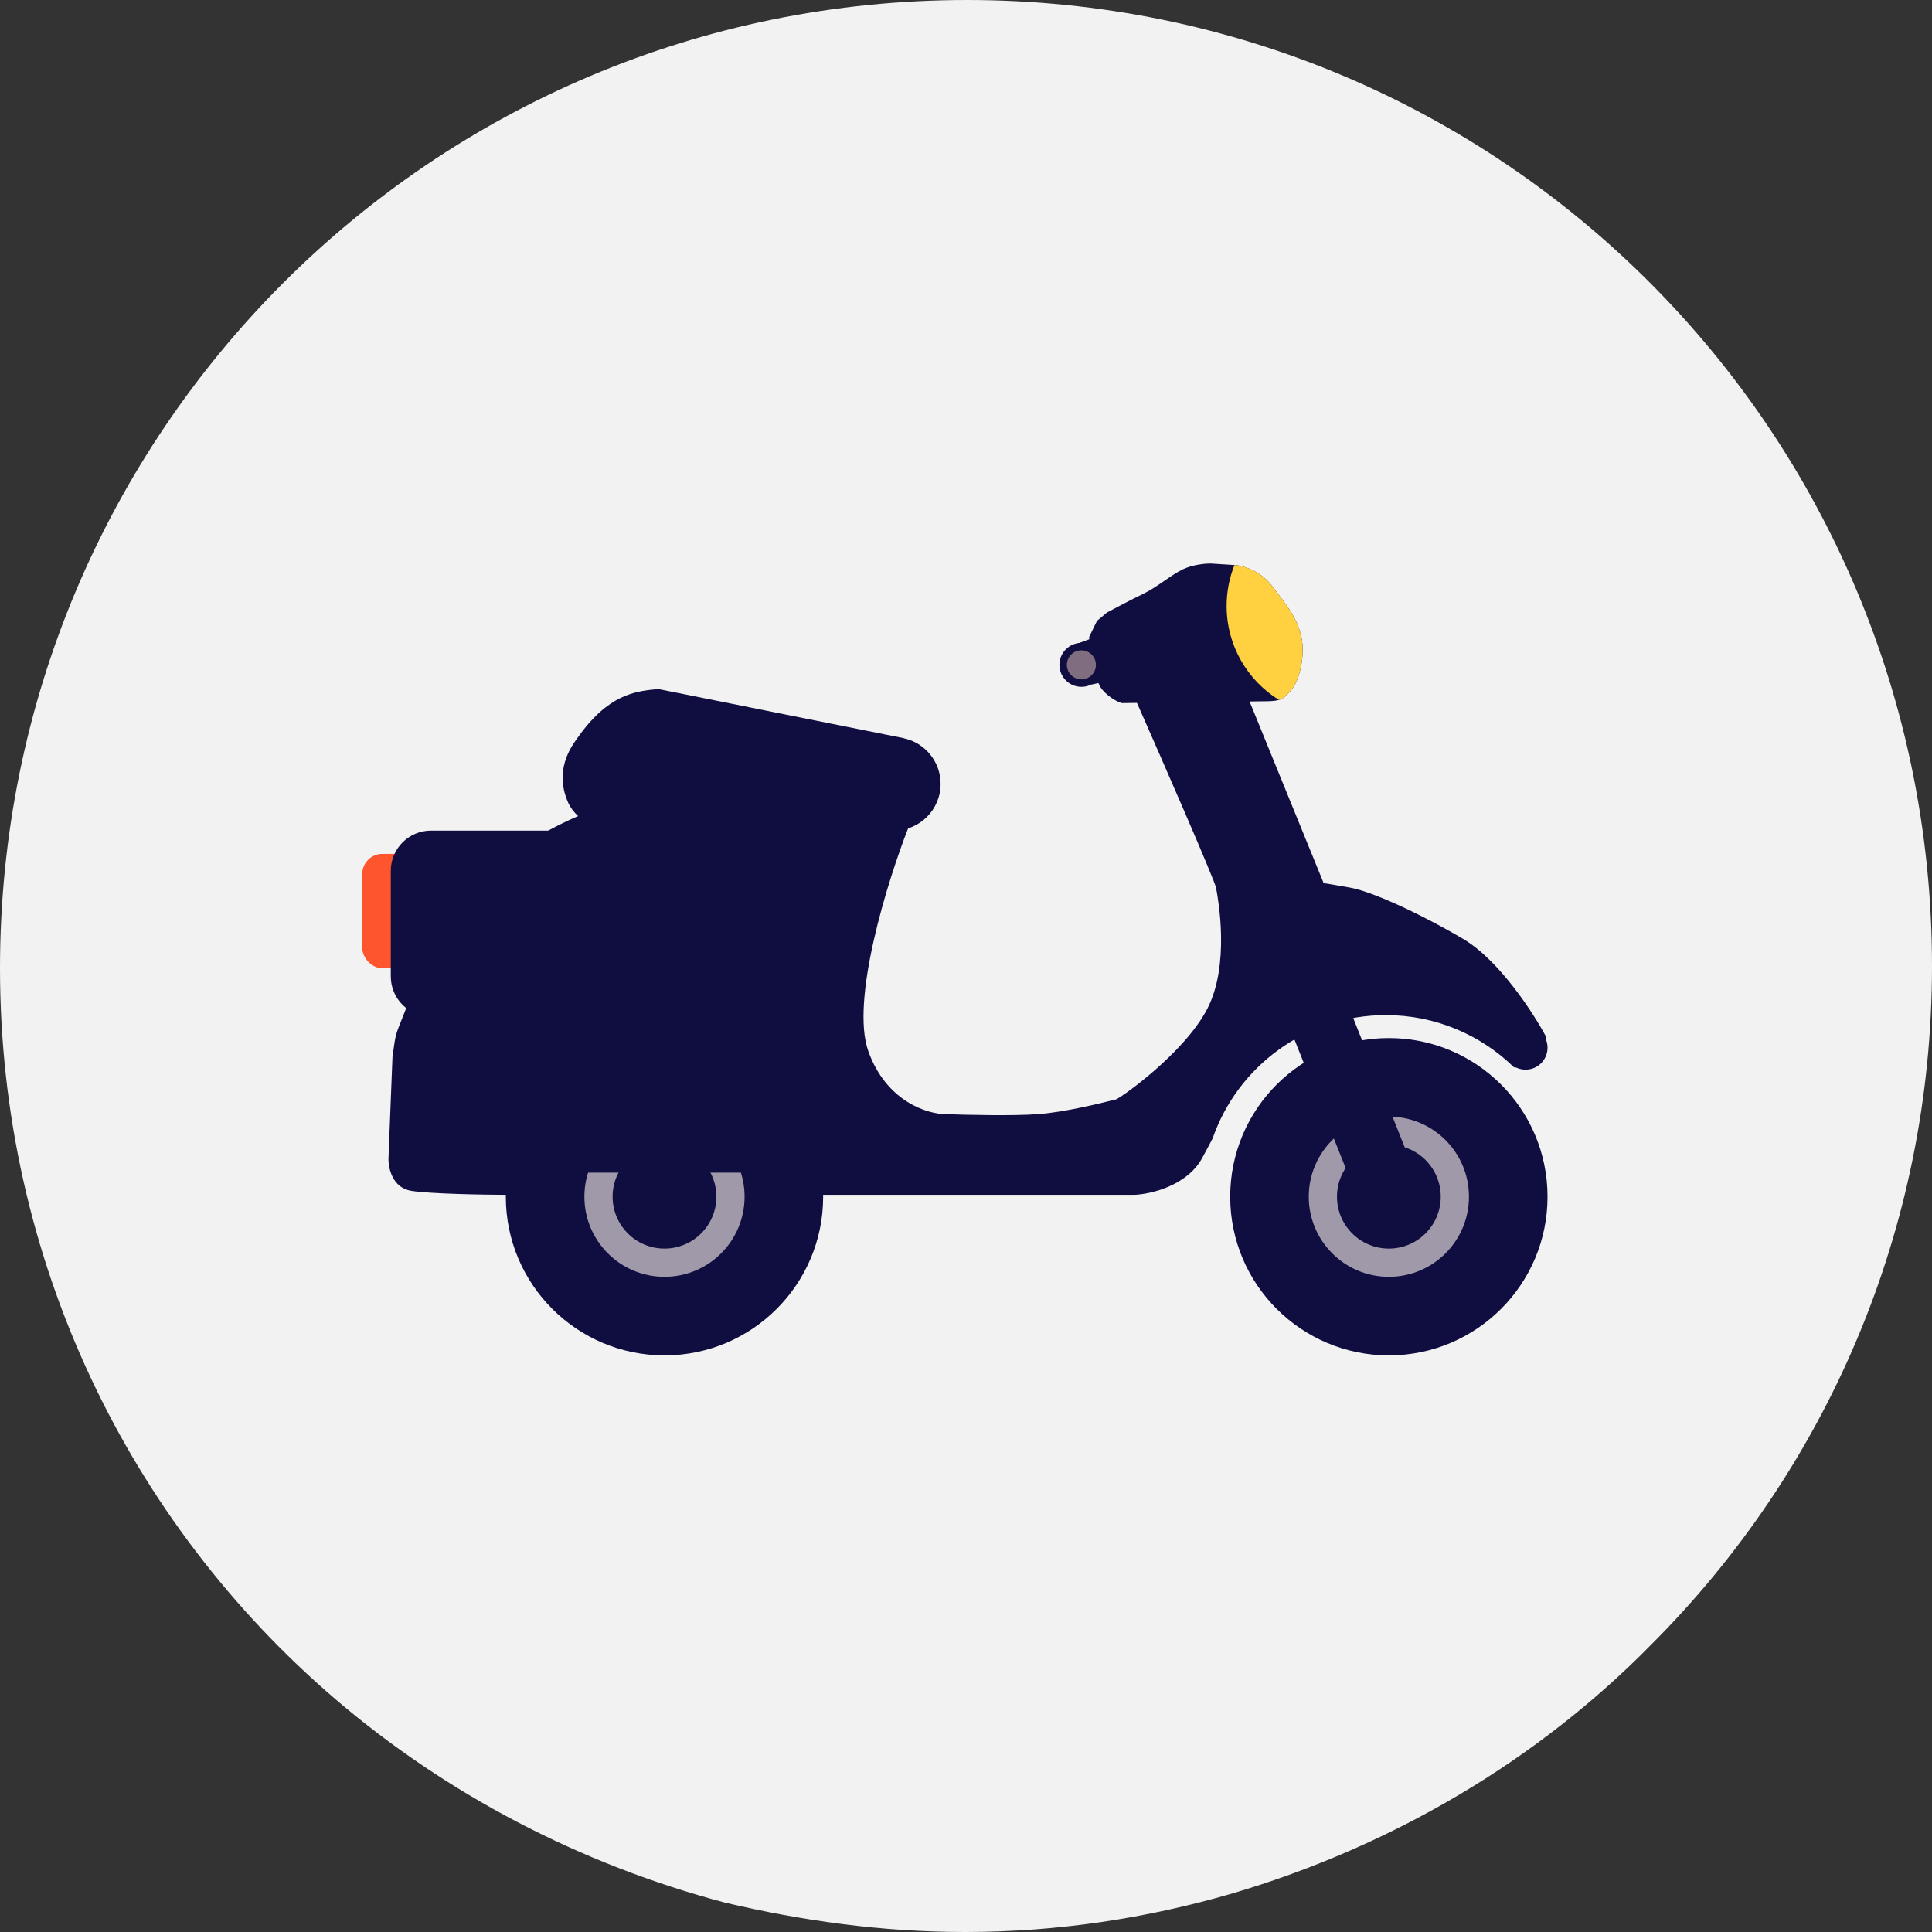 <svg width="48" height="48" viewBox="0 0 48 48" fill="none" xmlns="http://www.w3.org/2000/svg">
<rect x="0" y="0" width="48" height="48" fill="#333333" stroke="none"/>
<path d="M48 24C48 30.576 45.355 36.534 41.022 40.862C38.209 43.728 34.607 45.864 30.612 47.044C28.474 47.663 26.279 48 23.972 48C21.89 48 19.92 47.719 18.007 47.269C14.406 46.314 11.086 44.571 8.328 42.211C3.208 37.827 0 31.307 0 24.056C0 10.735 10.748 0 24.028 0C37.308 0 48 10.735 48 24Z" fill="#F2F2F2"/>
<circle cx="34.506" cy="29.732" r="3.942" fill="#100D40"/>
<circle cx="34.506" cy="29.732" r="1.99" fill="#9F99AA"/>
<circle cx="34.506" cy="29.732" r="1.289" fill="#100D40"/>
<rect x="30.808" y="22.433" width="1.554" height="8.476" rx="0.777" transform="rotate(-21.721 30.808 22.433)" fill="#100D40"/>
<rect x="9" y="21.215" width="1.704" height="2.841" rx="0.5" fill="#FF552F"/>
<path d="M9.709 21.636C9.709 21.084 10.157 20.636 10.709 20.636H14.351V25.259H10.709C10.157 25.259 9.709 24.811 9.709 24.259V21.636Z" fill="#100D40"/>
<path fill-rule="evenodd" clip-rule="evenodd" d="M30.215 22.065C30.179 21.87 28.884 18.904 28.24 17.446L29.607 16.656L31.038 17.41L32.886 21.942C32.932 21.948 33.128 21.978 33.548 22.054C34.075 22.149 35.214 22.662 36.343 23.322C37.245 23.85 38.103 25.175 38.419 25.772C38.416 25.787 38.412 25.805 38.408 25.824C38.434 25.888 38.448 25.957 38.448 26.03C38.448 26.331 38.204 26.575 37.903 26.575C37.817 26.575 37.735 26.555 37.663 26.52C37.647 26.519 37.633 26.518 37.622 26.518C37.62 26.518 37.617 26.518 37.615 26.517C36.794 25.715 35.67 25.22 34.432 25.22C32.439 25.22 30.746 26.5 30.128 28.282C30.056 28.42 29.972 28.58 29.868 28.77C29.492 29.46 28.59 29.668 28.186 29.685H25.54H12.561C11.979 29.683 10.698 29.66 10.223 29.587C9.748 29.515 9.644 29.016 9.652 28.775L9.751 26.261C9.755 26.235 9.758 26.211 9.761 26.188C9.794 25.944 9.81 25.826 9.84 25.713C9.869 25.608 9.909 25.506 9.988 25.31C10.083 25.074 10.232 24.703 10.479 24.027C11.325 21.714 13.735 20.454 14.816 20.107L16.071 19.825L22.572 20.553C22.051 21.884 21.122 24.861 21.574 26.119C22.026 27.378 23.055 27.685 23.512 27.681C24.015 27.7 25.172 27.726 25.783 27.681C26.452 27.633 27.358 27.406 27.641 27.335C27.682 27.325 27.709 27.319 27.722 27.316C27.822 27.294 29.417 26.175 29.993 25.067C30.561 23.974 30.267 22.351 30.216 22.075L30.215 22.065Z" fill="#100D40"/>
<circle cx="16.509" cy="29.732" r="3.942" fill="#100D40"/>
<circle cx="16.509" cy="29.732" r="1.99" fill="#9F99AA"/>
<circle cx="16.509" cy="29.732" r="1.289" fill="#100D40"/>
<path fill-rule="evenodd" clip-rule="evenodd" d="M21.401 26.352C21.668 26.994 21.805 27.683 21.805 28.378H21.804C21.804 28.983 20.796 29.134 20.291 29.134H19.331L19.317 29.134H12.726C12.222 29.134 11.213 28.983 11.213 28.378C11.213 28.37 11.213 28.362 11.213 28.355C11.216 27.667 11.353 26.987 11.616 26.352C11.882 25.709 12.272 25.125 12.764 24.634C13.256 24.142 13.84 23.752 14.482 23.485C15.125 23.219 15.813 23.082 16.509 23.082C17.204 23.082 17.893 23.219 18.535 23.485C19.178 23.752 19.762 24.142 20.253 24.634C20.745 25.125 21.135 25.709 21.401 26.352Z" fill="#100D40"/>
<path d="M27.874 17.468L31.496 17.422C31.581 17.422 31.773 17.409 31.858 17.357C31.943 17.306 32.06 17.169 32.108 17.108C32.193 17 32.364 16.654 32.364 16.13C32.364 15.476 31.943 15.01 31.597 14.551C31.32 14.184 30.891 14.059 30.711 14.041L30.073 14C29.947 14 29.634 14.028 29.393 14.142C29.092 14.284 28.76 14.583 28.384 14.763C28.084 14.908 27.671 15.126 27.502 15.218L27.254 15.425L27.059 15.826C27.088 16.171 27.195 16.915 27.384 17.133C27.573 17.35 27.789 17.447 27.874 17.468Z" fill="#100D40"/>
<path fill-rule="evenodd" clip-rule="evenodd" d="M14.809 20.636H21.973L21.978 20.612C22.053 20.627 22.13 20.635 22.21 20.635C22.85 20.635 23.369 20.116 23.369 19.476C23.369 18.921 22.979 18.456 22.458 18.343L22.458 18.341L16.352 17.118C16.342 17.119 16.332 17.12 16.322 17.121C15.78 17.176 15.112 17.244 14.342 18.341C14.338 18.347 14.333 18.354 14.328 18.36C14.171 18.583 13.766 19.157 14.118 19.946C14.235 20.206 14.481 20.385 14.651 20.509C14.721 20.56 14.778 20.602 14.809 20.636Z" fill="#100D40"/>
<circle cx="28.249" cy="16.119" r="0.643" fill="#100D40"/>
<path d="M28.063 15.511L26.769 15.99L27.118 17.007L28.548 16.693L28.063 15.511Z" fill="#100D40"/>
<circle cx="26.867" cy="16.518" r="0.546" fill="#100D40"/>
<circle cx="26.867" cy="16.518" r="0.361" fill="#806D80"/>
<path fill-rule="evenodd" clip-rule="evenodd" d="M31.775 17.389C30.995 16.906 30.475 16.042 30.475 15.056C30.475 14.697 30.544 14.353 30.67 14.039L30.711 14.041C30.891 14.058 31.32 14.184 31.597 14.551C31.635 14.601 31.673 14.652 31.712 14.702C32.03 15.114 32.364 15.547 32.364 16.13C32.364 16.653 32.193 17 32.108 17.107C32.06 17.169 31.943 17.305 31.858 17.357C31.836 17.37 31.807 17.381 31.775 17.389Z" fill="#FFD040"/>
</svg>
